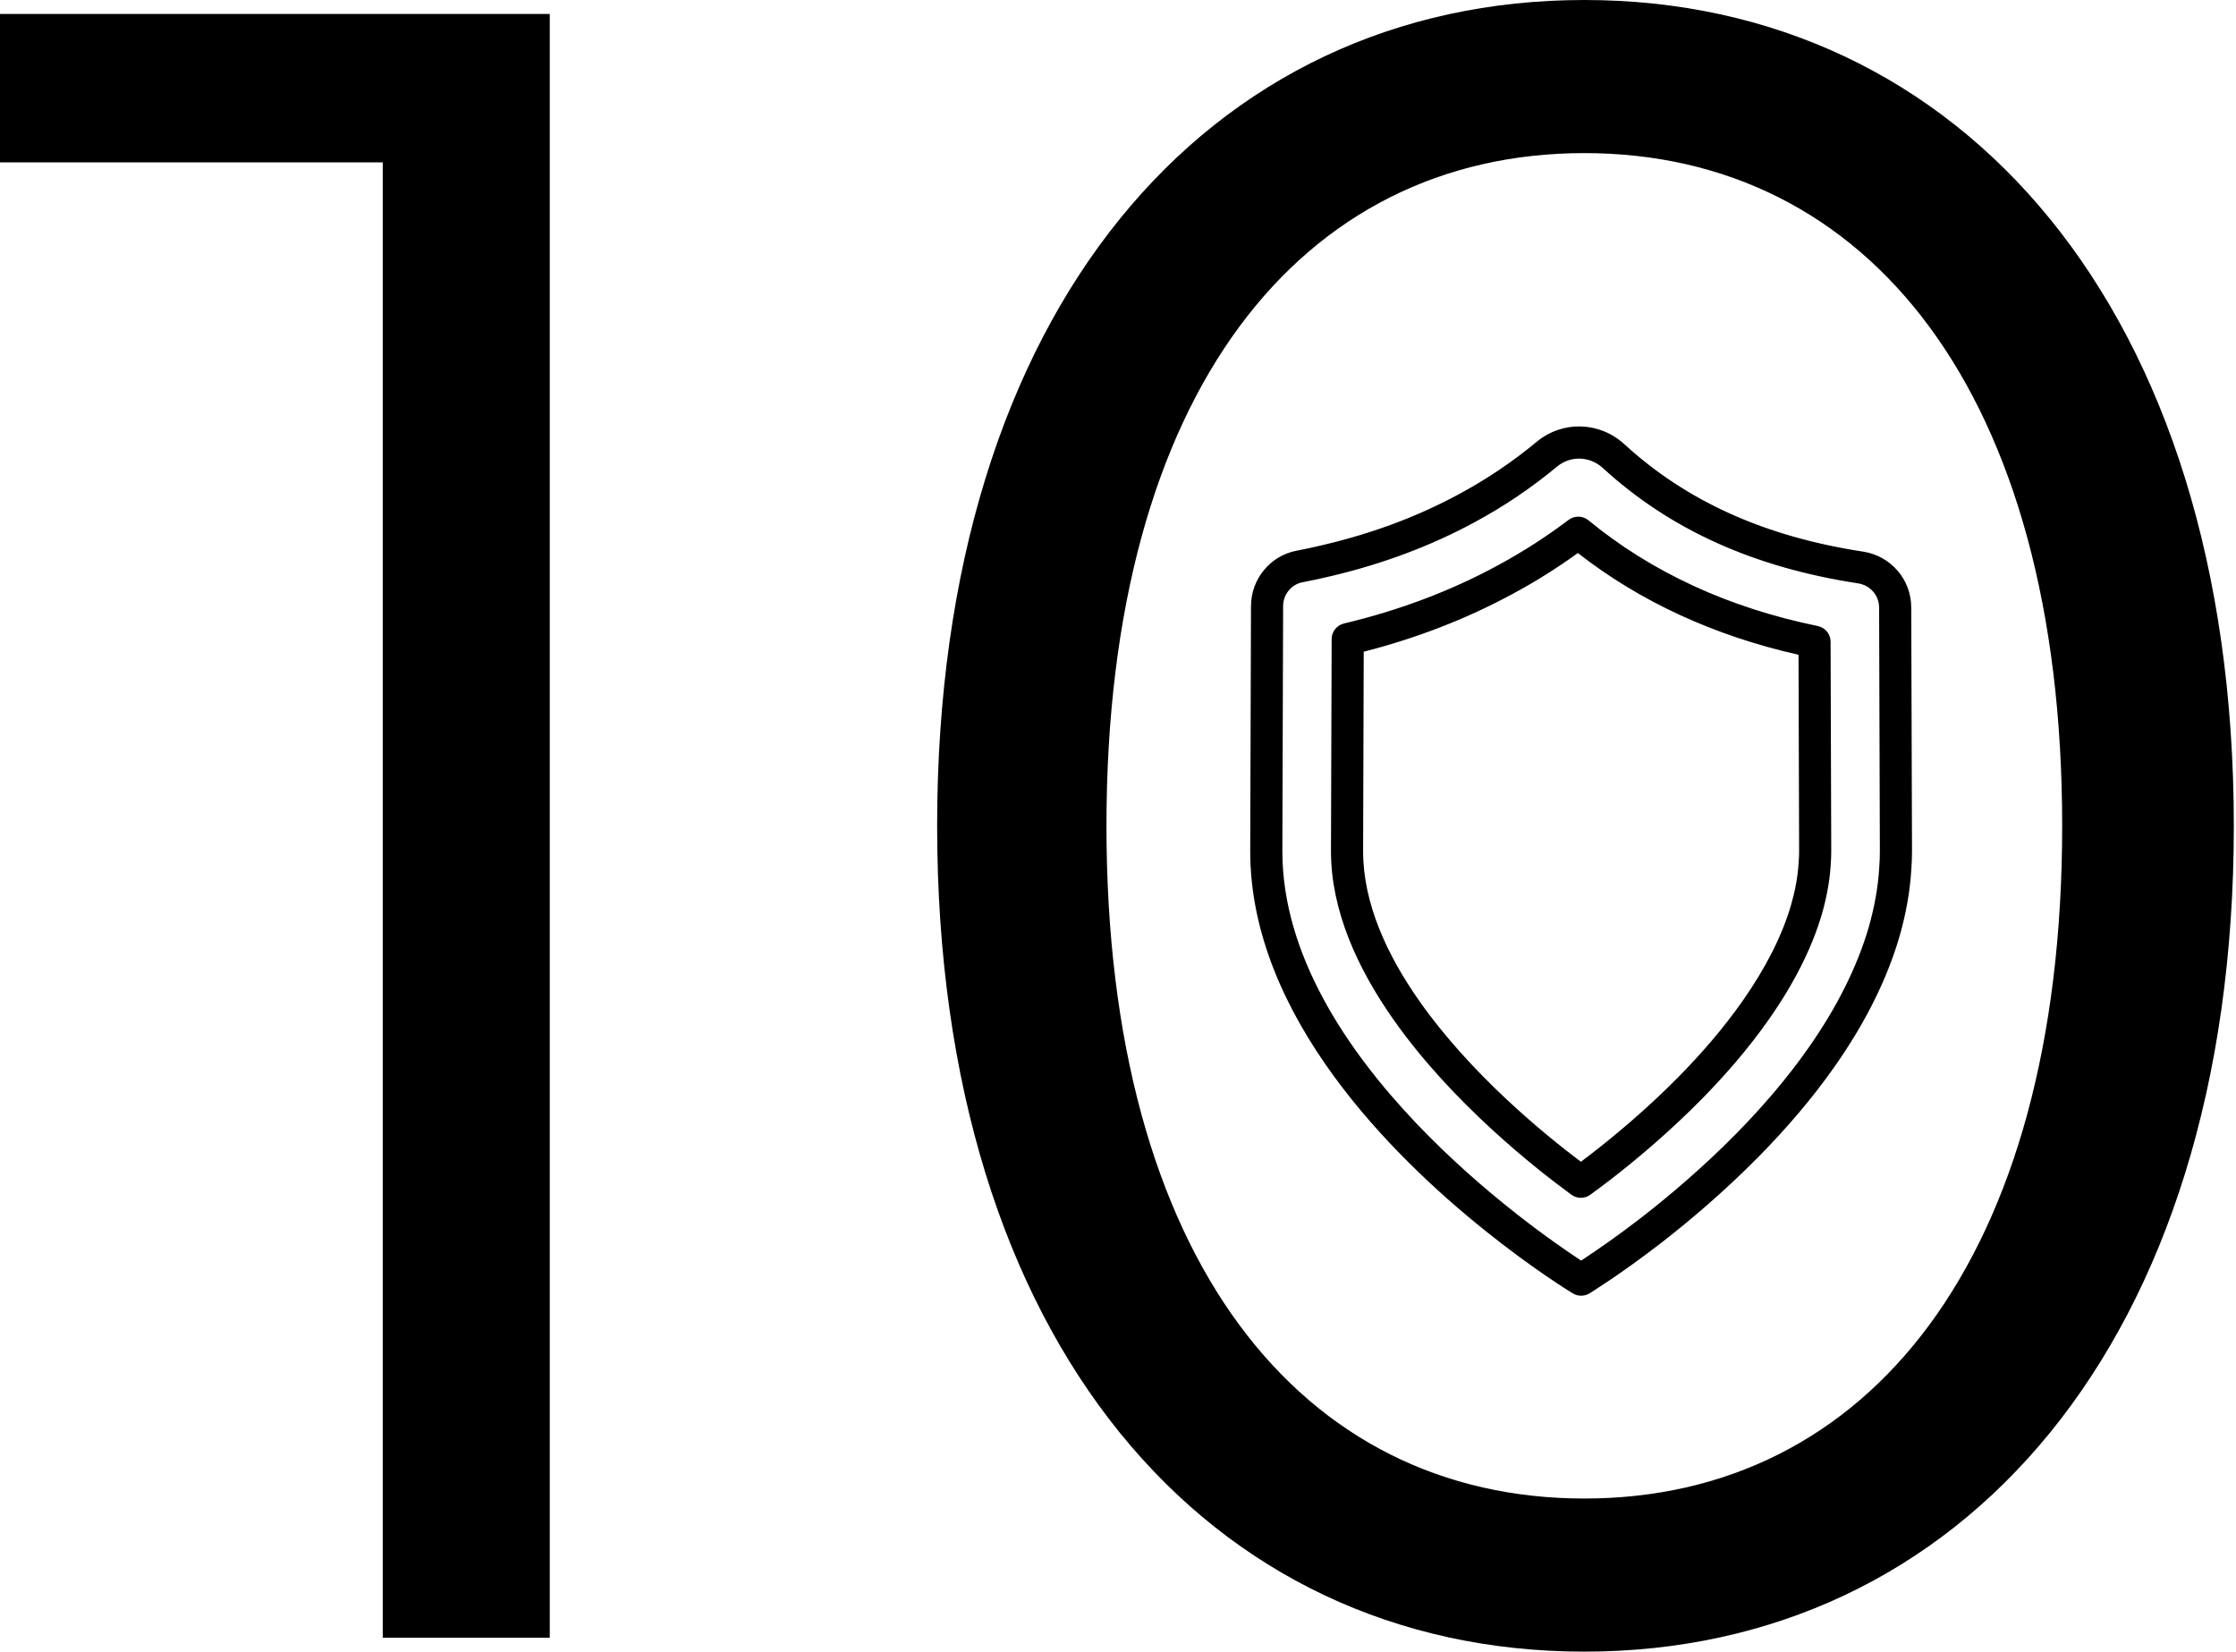 <svg width="176" height="130" viewBox="0 0 176 130" fill="none" xmlns="http://www.w3.org/2000/svg">
<path d="M0 1.096V12.781H30.127V128.906H43.273V1.097H0V1.096ZM124.705 130C154.283 130 175.828 105.717 175.828 65C175.828 24.283 154.283 0 124.705 0C95.127 0 73.764 24.283 73.764 65C73.764 105.717 95.125 130 124.705 130ZM124.705 117.949C102.43 117.949 87.092 99.143 87.092 65C87.092 30.856 102.43 12.051 124.705 12.051C146.98 12.051 162.318 30.857 162.318 65C162.318 99.143 146.98 117.949 124.705 117.949Z" fill="black"/>
<path fill-rule="evenodd" clip-rule="evenodd" d="M143.014 49.592C135.942 48.142 129.822 45.32 124.824 41.206C124.487 40.926 124.005 40.918 123.658 41.181C121.885 42.522 119.998 43.734 118.045 44.787C114.34 46.8 110.241 48.349 105.861 49.389C105.438 49.489 105.139 49.867 105.138 50.301C105.117 56.624 105.086 66.45 105.086 67.003C105.086 79.131 119.47 90.561 123.879 93.774C124.043 93.895 124.238 93.956 124.433 93.956C124.627 93.956 124.822 93.897 124.987 93.776C125.512 93.393 126.083 92.966 126.689 92.497C130.265 89.717 135.299 85.297 138.976 80.032C140.941 77.233 142.326 74.479 143.094 71.844C143.466 70.548 143.692 69.293 143.767 68.133L143.774 68.032C143.802 67.693 143.816 67.346 143.816 67.003C143.816 66.457 143.766 50.51 143.766 50.51C143.764 50.064 143.45 49.679 143.014 49.59V49.592ZM141.899 67.877C141.899 67.883 141.891 67.993 141.891 67.998C141.824 69.04 141.622 70.16 141.288 71.323C140.579 73.754 139.283 76.323 137.438 78.955C133.894 84.028 129.008 88.311 125.537 91.011C125.155 91.307 124.787 91.586 124.436 91.847C119.677 88.295 106.971 77.793 106.971 67.004C106.971 66.472 107 57.363 107.019 51.044C111.291 49.971 115.3 48.424 118.944 46.442C120.761 45.462 122.529 44.347 124.205 43.121C129.152 47.039 135.094 49.778 141.89 51.276C141.899 54.452 141.937 66.529 141.937 67.003C141.937 67.294 141.924 67.589 141.901 67.876L141.899 67.877Z" fill="black"/>
<path d="M142.951 49.908C139.39 49.179 136.069 48.103 133.008 46.692C129.946 45.28 127.142 43.53 124.62 41.454C124.508 41.363 124.375 41.315 124.241 41.313C124.107 41.31 123.969 41.352 123.854 41.439C122.961 42.114 122.039 42.758 121.093 43.365C120.149 43.972 119.183 44.543 118.199 45.072C116.333 46.085 114.369 46.983 112.323 47.755C110.272 48.529 108.137 49.181 105.936 49.704C105.797 49.738 105.678 49.815 105.596 49.919C105.513 50.026 105.461 50.161 105.461 50.303L105.41 67.003C105.411 71.507 107.437 75.928 110.195 79.855C114.768 86.37 121.34 91.525 124.069 93.513C124.123 93.552 124.182 93.582 124.241 93.601C124.302 93.62 124.368 93.632 124.433 93.632C124.498 93.632 124.564 93.622 124.625 93.602C124.684 93.583 124.744 93.554 124.798 93.513C125.051 93.33 125.323 93.129 125.615 92.911C125.887 92.707 126.179 92.484 126.492 92.243C128.516 90.668 131.008 88.569 133.45 86.091C135.306 84.207 137.136 82.104 138.713 79.849C139.686 78.459 140.516 77.084 141.197 75.73C141.876 74.381 142.406 73.052 142.784 71.756C142.967 71.115 143.115 70.488 143.224 69.885C143.334 69.279 143.409 68.684 143.445 68.114L143.452 68.01C143.466 67.83 143.477 67.662 143.483 67.508C143.488 67.358 143.492 67.189 143.492 67.004L143.444 50.513C143.444 50.367 143.391 50.229 143.303 50.122C143.216 50.015 143.092 49.938 142.951 49.908ZM133.279 46.105C136.295 47.496 139.571 48.556 143.08 49.275C143.374 49.335 143.627 49.495 143.805 49.713C143.982 49.932 144.088 50.211 144.089 50.51L144.141 67.004C144.141 67.164 144.137 67.34 144.13 67.533C144.123 67.721 144.112 67.897 144.099 68.058L144.092 68.158C144.055 68.748 143.977 69.366 143.862 70.001C143.746 70.637 143.595 71.284 143.408 71.934C143.016 73.272 142.47 74.639 141.775 76.022C141.079 77.405 140.233 78.808 139.243 80.22C137.642 82.51 135.788 84.64 133.911 86.545C131.439 89.052 128.927 91.169 126.89 92.754L126.002 93.427L125.177 94.037C125.068 94.118 124.948 94.177 124.825 94.218C124.697 94.259 124.564 94.28 124.433 94.28C124.301 94.28 124.169 94.259 124.041 94.218C123.918 94.177 123.797 94.116 123.689 94.036C120.931 92.025 114.29 86.815 109.666 80.227C106.84 76.203 104.764 71.659 104.764 67.003L104.817 50.301C104.818 50.007 104.92 49.733 105.09 49.518C105.263 49.302 105.506 49.141 105.789 49.074C107.969 48.556 110.077 47.913 112.096 47.149C114.118 46.385 116.055 45.501 117.892 44.502C118.862 43.979 119.814 43.416 120.745 42.819C121.675 42.222 122.585 41.586 123.465 40.921C123.698 40.746 123.978 40.66 124.254 40.666C124.532 40.671 124.807 40.768 125.033 40.954C127.509 42.993 130.265 44.714 133.279 46.103V46.105ZM142.223 67.905L142.215 68.021C142.181 68.551 142.112 69.104 142.008 69.674C141.904 70.245 141.768 70.827 141.6 71.412C141.237 72.65 140.729 73.92 140.076 75.211C139.425 76.501 138.632 77.815 137.702 79.141C136.159 81.349 134.366 83.407 132.547 85.248C130.153 87.674 127.713 89.728 125.736 91.267L125.17 91.698L124.434 92.25L124.241 92.107C121.304 89.915 115.355 85.088 111.196 79.171C108.564 75.428 106.646 71.244 106.646 67.005C106.662 61.601 106.675 56.198 106.697 50.793L106.94 50.732C109.066 50.197 111.124 49.546 113.1 48.784C115.079 48.02 116.979 47.144 118.788 46.16C119.694 45.672 120.585 45.151 121.453 44.602C122.324 44.053 123.179 43.471 124.012 42.862L124.211 42.717L124.404 42.869C126.855 44.811 129.556 46.462 132.486 47.813C135.416 49.164 138.579 50.217 141.958 50.961L142.211 51.017L142.259 67.004C142.261 67.303 142.248 67.607 142.223 67.905ZM141.569 67.978L141.577 67.851C141.6 67.573 141.612 67.287 141.612 67.004L141.566 51.537C138.242 50.787 135.119 49.739 132.215 48.4C129.317 47.064 126.638 45.437 124.197 43.528C123.417 44.091 122.615 44.634 121.799 45.15C120.913 45.709 120.009 46.237 119.096 46.728C117.263 47.724 115.337 48.613 113.334 49.385C111.403 50.131 109.401 50.769 107.341 51.297L107.293 67.004C107.294 71.092 109.162 75.151 111.725 78.798C115.744 84.514 121.468 89.21 124.436 91.443L125.337 90.756C127.302 89.228 129.721 87.191 132.086 84.796C133.884 82.974 135.653 80.943 137.173 78.77C138.088 77.465 138.864 76.179 139.5 74.919C140.135 73.661 140.629 72.43 140.977 71.234C141.141 70.658 141.275 70.098 141.372 69.559C141.47 69.018 141.536 68.489 141.569 67.978Z" fill="black"/>
<path fill-rule="evenodd" clip-rule="evenodd" d="M150.115 47.812C150.108 45.763 148.623 44.05 146.585 43.737C138.807 42.544 132.612 39.755 127.643 35.207C125.795 33.514 123.065 33.44 121.153 35.028C119.262 36.598 117.201 37.988 115.023 39.162C111.793 40.917 108.191 42.271 104.31 43.189C103.588 43.364 102.852 43.523 102.103 43.666C100.19 44.034 98.798 45.731 98.791 47.705C98.773 53.436 98.732 66.365 98.732 67.003C98.732 85.931 122.933 100.897 123.963 101.525C124.113 101.616 124.283 101.662 124.454 101.662C124.623 101.662 124.793 101.616 124.944 101.525C125.04 101.466 127.349 100.053 130.58 97.555C134.502 94.505 140.043 89.629 144.174 83.718C146.543 80.341 148.236 76.943 149.205 73.614C149.702 71.88 150.008 70.169 150.115 68.543C150.155 68.029 150.176 67.516 150.176 67.003C150.176 66.368 150.135 53.597 150.117 47.812H150.115ZM148.234 68.408C148.137 69.913 147.854 71.49 147.396 73.092C146.483 76.218 144.882 79.43 142.631 82.639C138.635 88.357 133.244 93.1 129.426 96.067C127.137 97.836 125.292 99.065 124.454 99.607C121.01 97.375 100.615 83.46 100.615 67.003C100.615 66.365 100.656 53.44 100.674 47.71C100.679 46.637 101.428 45.713 102.459 45.516C103.239 45.365 104.003 45.2 104.75 45.019C108.788 44.064 112.549 42.65 115.922 40.818C118.206 39.588 120.371 38.127 122.358 36.477C122.925 36.008 123.607 35.775 124.29 35.775C125.033 35.775 125.778 36.05 126.376 36.597C131.626 41.406 138.144 44.35 146.303 45.599C147.419 45.77 148.232 46.705 148.234 47.82C148.252 53.602 148.293 66.371 148.293 67.005C148.293 67.469 148.275 67.933 148.236 68.411L148.234 68.408Z" fill="black"/>
<path d="M149.792 47.812C149.79 46.869 149.445 46.002 148.868 45.336C148.291 44.669 147.478 44.203 146.537 44.058C142.62 43.458 139.098 42.454 135.928 41.027C132.756 39.599 129.937 37.745 127.425 35.446C126.562 34.654 125.491 34.24 124.413 34.211C123.337 34.182 122.253 34.535 121.358 35.278C120.4 36.073 119.403 36.82 118.376 37.513C117.344 38.209 116.275 38.856 115.175 39.448C113.546 40.332 111.823 41.117 110.02 41.795C108.216 42.472 106.332 43.044 104.381 43.505C103.993 43.598 103.623 43.683 103.274 43.76C102.914 43.837 102.542 43.914 102.162 43.986C101.281 44.155 100.52 44.63 99.98 45.29C99.437 45.951 99.115 46.797 99.112 47.706L99.102 50.878C99.083 57.043 99.054 65.945 99.054 67.004C99.054 73.367 101.83 79.287 105.531 84.351C112.74 94.216 123.452 100.837 124.129 101.25C124.177 101.279 124.23 101.302 124.283 101.318C124.336 101.333 124.393 101.34 124.45 101.34C124.508 101.34 124.563 101.333 124.616 101.318C124.67 101.302 124.723 101.28 124.77 101.25C124.819 101.221 125.413 100.857 126.401 100.189C127.385 99.521 128.764 98.549 130.378 97.3C132.598 95.573 135.338 93.259 138.042 90.508C140.097 88.416 142.133 86.069 143.905 83.535C145.079 81.859 146.087 80.178 146.921 78.504C147.754 76.832 148.412 75.168 148.89 73.528C149.136 72.667 149.334 71.816 149.484 70.985C149.633 70.152 149.735 69.329 149.787 68.525V68.519C149.808 68.254 149.823 68.001 149.833 67.762C149.842 67.528 149.847 67.275 149.847 67.004L149.79 47.813L149.792 47.812ZM149.356 44.912C150.033 45.691 150.434 46.706 150.438 47.812L150.498 67.003C150.498 67.246 150.492 67.508 150.481 67.786C150.47 68.059 150.455 68.321 150.435 68.569C150.381 69.391 150.277 70.237 150.123 71.098C149.969 71.96 149.765 72.832 149.516 73.703C149.024 75.39 148.351 77.09 147.504 78.791C146.657 80.492 145.632 82.201 144.438 83.904C142.641 86.473 140.583 88.848 138.507 90.961C135.775 93.741 133.013 96.073 130.779 97.81C129.16 99.06 127.767 100.043 126.766 100.721C125.77 101.394 125.163 101.766 125.111 101.8C125.011 101.862 124.904 101.908 124.794 101.938C124.68 101.97 124.566 101.986 124.452 101.986C124.338 101.986 124.223 101.969 124.111 101.938C124.001 101.908 123.895 101.862 123.794 101.8C123.111 101.384 112.295 94.697 105.011 84.732C101.237 79.567 98.407 73.522 98.407 67.003L98.468 47.705C98.471 46.641 98.848 45.651 99.483 44.879C100.118 44.105 101.01 43.547 102.042 43.349C102.403 43.279 102.77 43.204 103.139 43.125C103.531 43.04 103.896 42.957 104.234 42.875L104.236 42.873C106.164 42.418 108.022 41.854 109.795 41.188C111.573 40.52 113.268 39.748 114.869 38.878C115.95 38.297 116.999 37.66 118.016 36.976C119.037 36.289 120.016 35.554 120.947 34.781C121.967 33.935 123.204 33.531 124.433 33.565C125.66 33.599 126.88 34.069 127.863 34.969C130.319 37.219 133.083 39.034 136.196 40.435C139.311 41.838 142.776 42.825 146.636 43.416C147.733 43.584 148.683 44.132 149.358 44.912H149.356ZM148.558 68.433C148.508 69.194 148.412 69.975 148.269 70.769C148.126 71.567 147.939 72.374 147.708 73.18C147.244 74.767 146.608 76.371 145.806 77.979C145.004 79.584 144.032 81.203 142.896 82.824C141.158 85.311 139.159 87.612 137.143 89.664C134.488 92.364 131.801 94.631 129.626 96.323C128.69 97.045 127.832 97.675 127.088 98.206C125.988 98.989 125.13 99.557 124.63 99.879L124.455 99.992L124.279 99.878C122.55 98.757 116.563 94.702 111.01 88.862C105.433 82.997 100.291 75.332 100.291 67.003L100.352 47.71C100.354 47.096 100.57 46.526 100.931 46.081C101.295 45.634 101.806 45.312 102.398 45.198C102.777 45.124 103.161 45.045 103.55 44.962C103.952 44.875 104.328 44.79 104.674 44.707L104.676 44.705C106.684 44.23 108.62 43.643 110.473 42.946C112.325 42.249 114.096 41.443 115.768 40.535C116.901 39.924 118.003 39.256 119.071 38.537C120.142 37.815 121.172 37.043 122.153 36.229C122.461 35.972 122.803 35.779 123.157 35.65C123.525 35.517 123.908 35.448 124.291 35.448C124.708 35.448 125.126 35.528 125.522 35.683C125.905 35.834 126.269 36.059 126.594 36.357C129.192 38.735 132.107 40.656 135.382 42.135C138.661 43.615 142.302 44.657 146.351 45.276C146.987 45.373 147.539 45.69 147.93 46.14C148.322 46.59 148.557 47.177 148.558 47.816L148.618 67.001C148.616 67.242 148.612 67.478 148.602 67.711C148.593 67.961 148.579 68.201 148.561 68.432L148.558 68.433ZM147.633 70.655C147.771 69.888 147.864 69.13 147.912 68.387V68.382C147.932 68.135 147.945 67.903 147.954 67.686C147.964 67.453 147.968 67.224 147.968 67.001L147.909 47.816C147.908 47.341 147.733 46.902 147.439 46.565C147.144 46.227 146.73 45.99 146.251 45.916C142.144 45.287 138.446 44.23 135.113 42.724C131.777 41.217 128.807 39.26 126.155 36.831C125.891 36.591 125.595 36.408 125.283 36.286C124.963 36.159 124.624 36.097 124.287 36.097C123.976 36.097 123.666 36.151 123.373 36.257C123.086 36.361 122.811 36.518 122.562 36.723C121.556 37.559 120.51 38.344 119.431 39.071C118.348 39.802 117.226 40.481 116.073 41.102C114.373 42.025 112.577 42.843 110.699 43.548C108.817 44.257 106.854 44.852 104.822 45.333C104.424 45.429 104.046 45.515 103.686 45.593C103.31 45.675 102.92 45.754 102.519 45.831C102.08 45.915 101.701 46.154 101.431 46.485C101.159 46.819 100.998 47.248 100.997 47.707L100.937 67C100.938 75.128 105.994 82.649 111.477 88.414C116.806 94.019 122.539 97.966 124.454 99.219C124.965 98.886 125.745 98.364 126.712 97.677C127.455 97.148 128.307 96.521 129.228 95.81C131.389 94.129 134.056 91.879 136.681 89.209C138.678 87.178 140.652 84.904 142.366 82.451C143.48 80.864 144.435 79.272 145.225 77.688C146.014 76.108 146.636 74.542 147.086 73C147.314 72.205 147.497 71.419 147.634 70.652L147.633 70.655Z" fill="black"/>
</svg>
